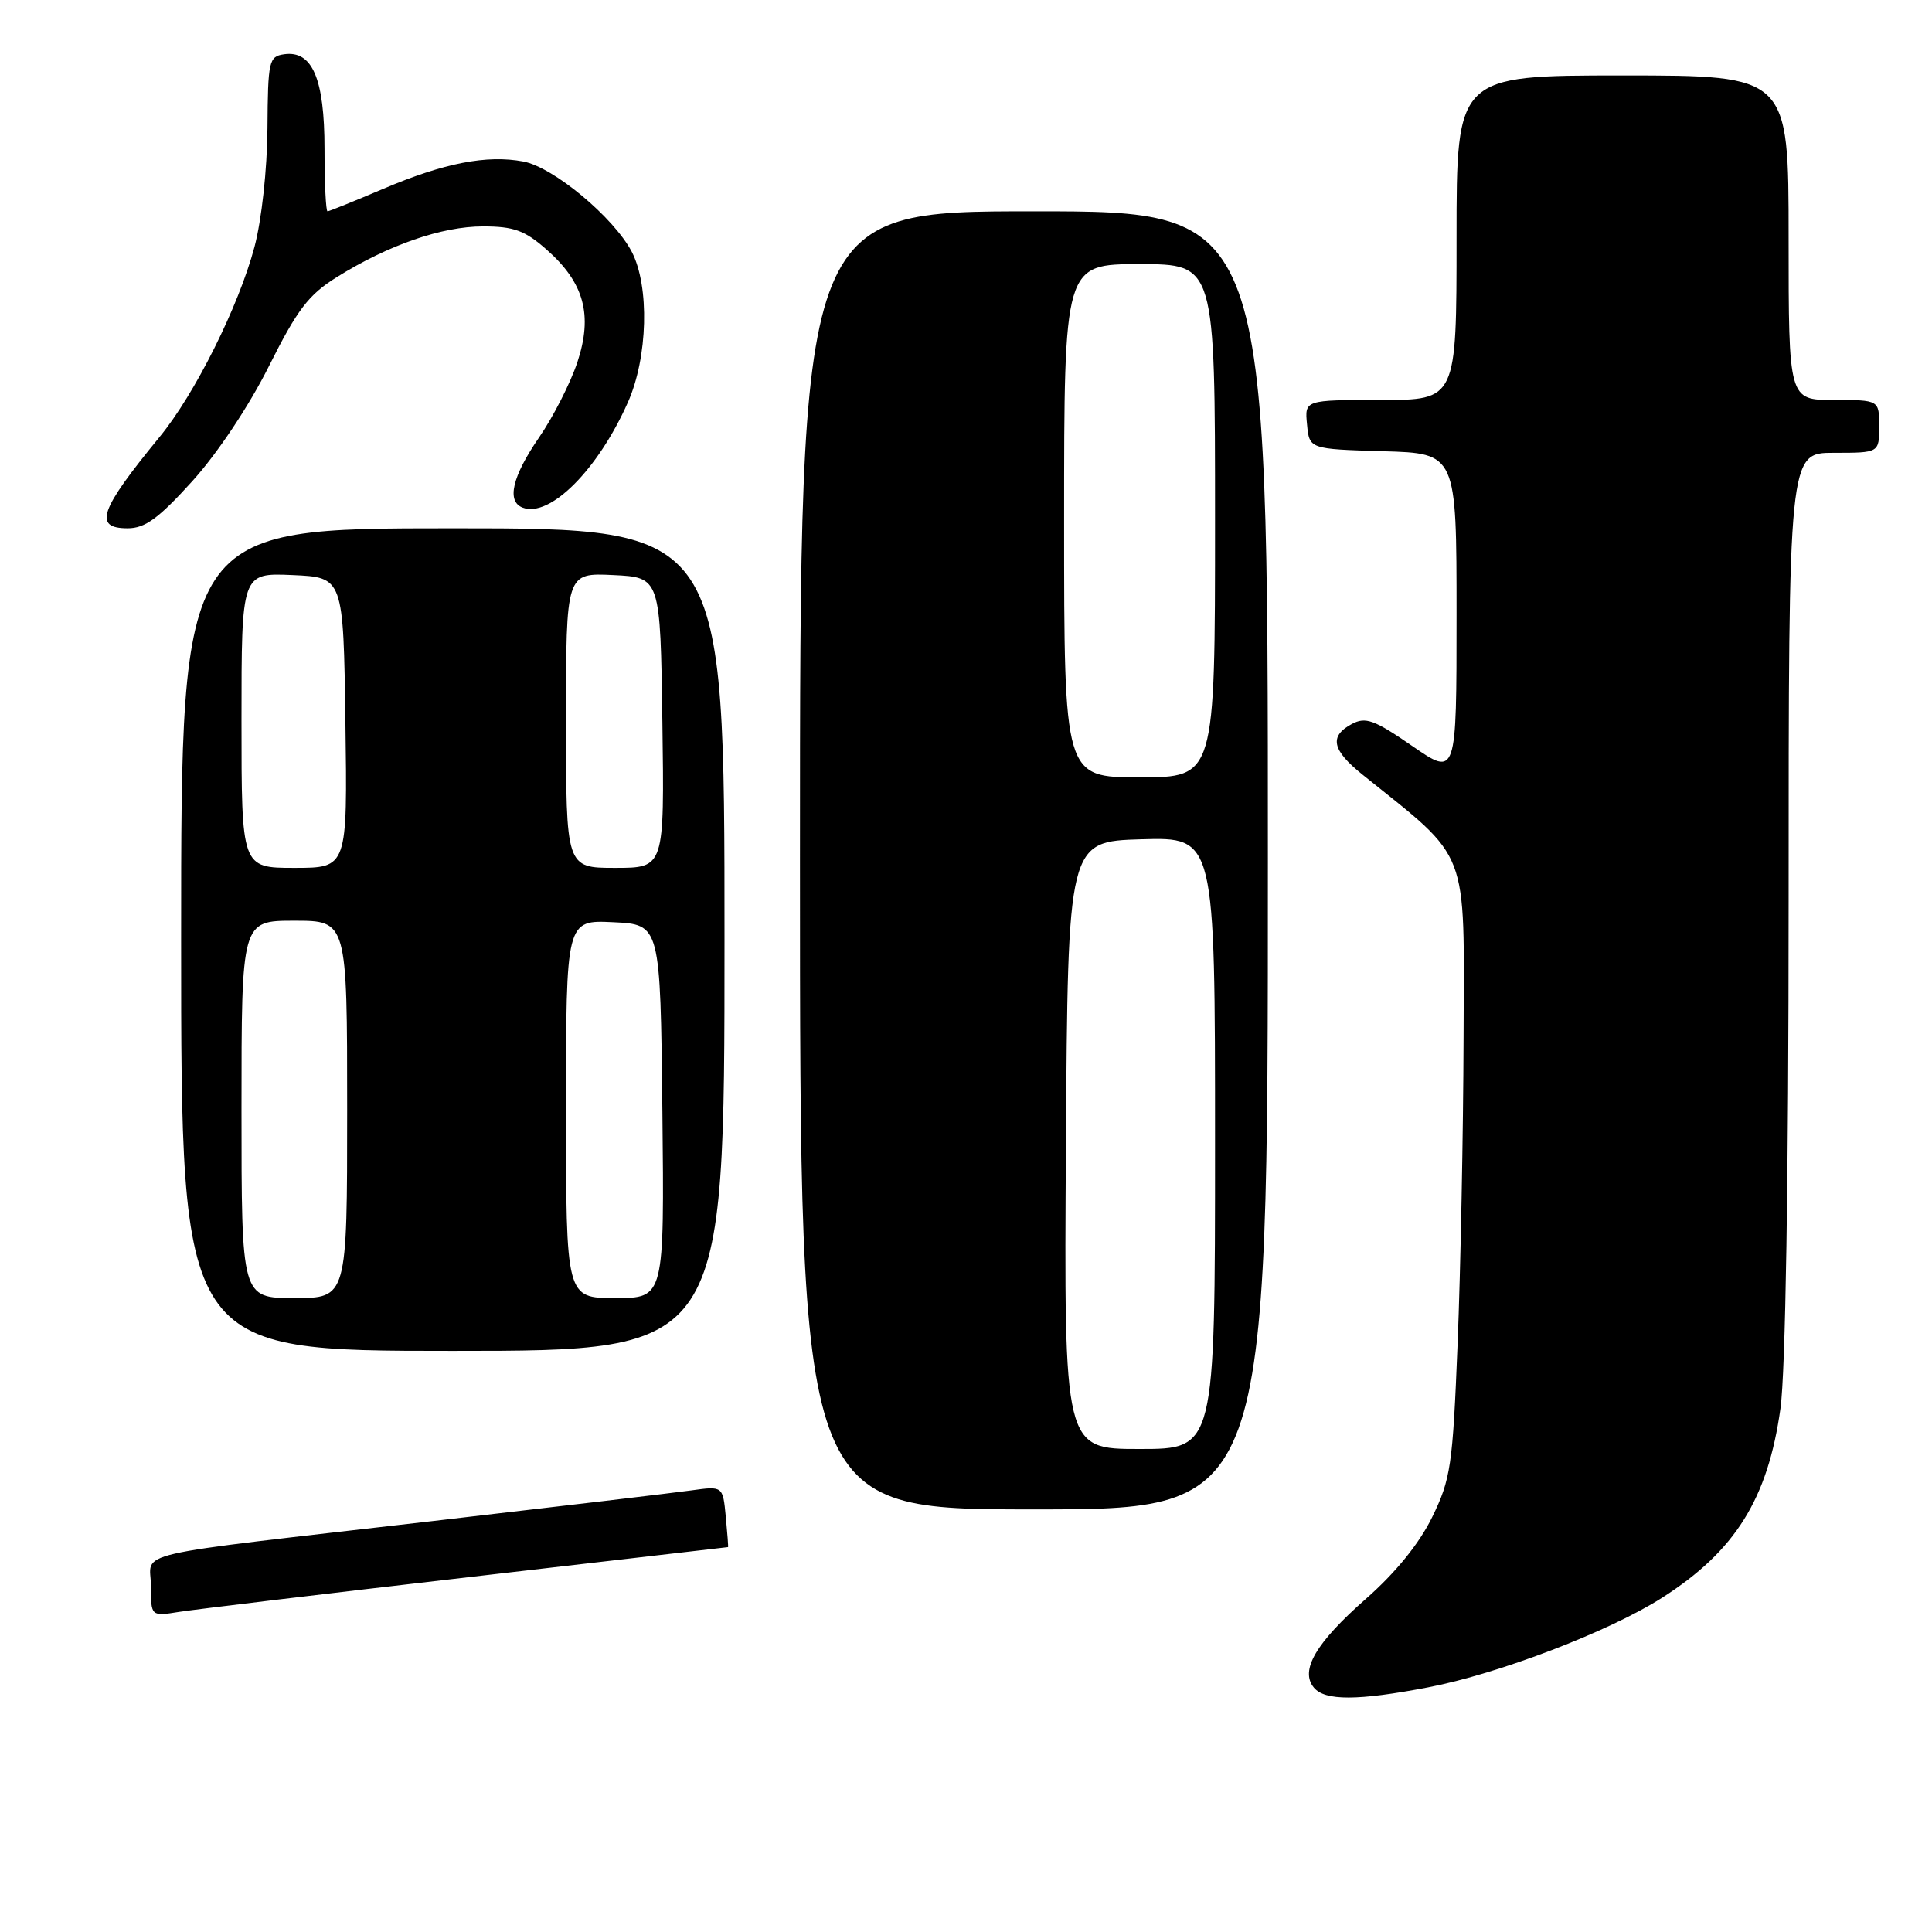 <?xml version="1.0" encoding="UTF-8" standalone="no"?>
<!DOCTYPE svg PUBLIC "-//W3C//DTD SVG 1.1//EN" "http://www.w3.org/Graphics/SVG/1.1/DTD/svg11.dtd" >
<svg xmlns="http://www.w3.org/2000/svg" xmlns:xlink="http://www.w3.org/1999/xlink" version="1.1" viewBox="0 0 256 256">
 <g >
 <path fill="currentColor"
d=" M 189.24 223.58 C 198.55 221.80 213.30 216.15 220.25 211.70 C 229.94 205.51 234.25 198.60 235.92 186.63 C 236.59 181.77 237.00 156.55 237.00 119.43 C 237.00 60.00 237.00 60.00 243.00 60.00 C 249.00 60.00 249.00 60.00 249.00 56.50 C 249.00 53.00 249.00 53.00 243.00 53.00 C 237.00 53.00 237.00 53.00 237.00 31.50 C 237.00 10.00 237.00 10.00 215.00 10.00 C 193.00 10.00 193.00 10.00 193.00 31.50 C 193.00 53.00 193.00 53.00 182.94 53.00 C 172.87 53.00 172.87 53.00 173.19 56.25 C 173.50 59.50 173.50 59.50 183.25 59.79 C 193.00 60.07 193.00 60.07 193.00 81.49 C 193.00 102.90 193.00 102.90 187.13 98.85 C 182.09 95.37 180.95 94.96 179.13 95.93 C 176.10 97.55 176.48 99.39 180.55 102.65 C 194.87 114.16 194.01 111.92 193.93 137.39 C 193.89 150.10 193.53 168.40 193.14 178.05 C 192.49 194.27 192.23 196.00 189.76 201.05 C 188.04 204.56 184.91 208.41 180.97 211.87 C 174.36 217.68 172.21 221.35 174.10 223.62 C 175.56 225.38 179.91 225.37 189.24 223.58 Z  M 61.95 209.00 C 80.89 206.80 96.43 205.00 96.47 205.00 C 96.52 205.00 96.38 203.18 96.17 200.96 C 95.78 196.91 95.78 196.91 91.64 197.48 C 89.36 197.80 74.00 199.62 57.50 201.53 C 15.92 206.34 20.00 205.40 20.00 210.18 C 20.00 214.18 20.00 214.18 23.75 213.58 C 25.81 213.26 43.00 211.19 61.95 209.00 Z  M 168.00 114.00 C 168.00 28.00 168.00 28.00 137.00 28.00 C 106.00 28.00 106.00 28.00 106.00 114.00 C 106.00 200.00 106.00 200.00 137.00 200.00 C 168.00 200.00 168.00 200.00 168.00 114.00 Z  M 96.00 124.50 C 96.00 70.00 96.00 70.00 60.00 70.00 C 24.00 70.00 24.00 70.00 24.00 124.50 C 24.00 179.00 24.00 179.00 60.00 179.00 C 96.00 179.00 96.00 179.00 96.00 124.50 Z  M 25.48 63.76 C 28.80 60.09 32.99 53.81 35.64 48.51 C 39.40 41.00 40.89 39.05 44.63 36.72 C 51.48 32.45 58.56 30.00 64.00 30.00 C 68.07 30.00 69.54 30.53 72.40 33.05 C 77.41 37.45 78.58 41.73 76.50 48.01 C 75.58 50.77 73.30 55.25 71.42 57.98 C 67.87 63.14 67.10 66.44 69.25 67.26 C 72.85 68.63 79.21 62.28 83.19 53.33 C 85.85 47.37 86.09 37.93 83.71 33.36 C 81.32 28.80 73.34 22.15 69.34 21.40 C 64.49 20.49 58.83 21.60 50.76 25.03 C 46.93 26.66 43.61 28.00 43.40 28.00 C 43.18 28.00 43.00 24.28 43.00 19.72 C 43.00 10.42 41.39 6.66 37.65 7.19 C 35.63 7.48 35.50 8.06 35.44 17.00 C 35.40 22.47 34.67 29.14 33.72 32.72 C 31.61 40.63 25.82 52.22 21.13 57.92 C 13.17 67.62 12.34 70.00 16.92 70.00 C 19.22 70.00 21.01 68.70 25.48 63.76 Z  M 141.24 151.75 C 141.50 111.50 141.50 111.50 151.25 111.21 C 161.00 110.93 161.00 110.93 161.00 151.46 C 161.00 192.00 161.00 192.00 150.99 192.00 C 140.98 192.00 140.98 192.00 141.24 151.75 Z  M 141.00 69.00 C 141.00 35.00 141.00 35.00 151.00 35.00 C 161.00 35.00 161.00 35.00 161.00 69.00 C 161.00 103.00 161.00 103.00 151.00 103.00 C 141.00 103.00 141.00 103.00 141.00 69.00 Z  M 32.00 147.00 C 32.00 122.00 32.00 122.00 39.00 122.00 C 46.00 122.00 46.00 122.00 46.00 147.00 C 46.00 172.00 46.00 172.00 39.00 172.00 C 32.00 172.00 32.00 172.00 32.00 147.00 Z  M 75.00 146.95 C 75.00 121.90 75.00 121.90 81.25 122.20 C 87.50 122.50 87.50 122.50 87.77 147.25 C 88.03 172.00 88.03 172.00 81.52 172.00 C 75.00 172.00 75.00 172.00 75.00 146.95 Z  M 32.00 95.45 C 32.00 75.91 32.00 75.91 38.75 76.20 C 45.50 76.50 45.50 76.50 45.77 95.75 C 46.04 115.00 46.04 115.00 39.02 115.00 C 32.00 115.00 32.00 115.00 32.00 95.45 Z  M 75.00 95.45 C 75.00 75.90 75.00 75.90 81.25 76.20 C 87.50 76.50 87.50 76.50 87.77 95.75 C 88.04 115.00 88.04 115.00 81.52 115.00 C 75.00 115.00 75.00 115.00 75.00 95.45 Z "/>
</g>
</svg>
